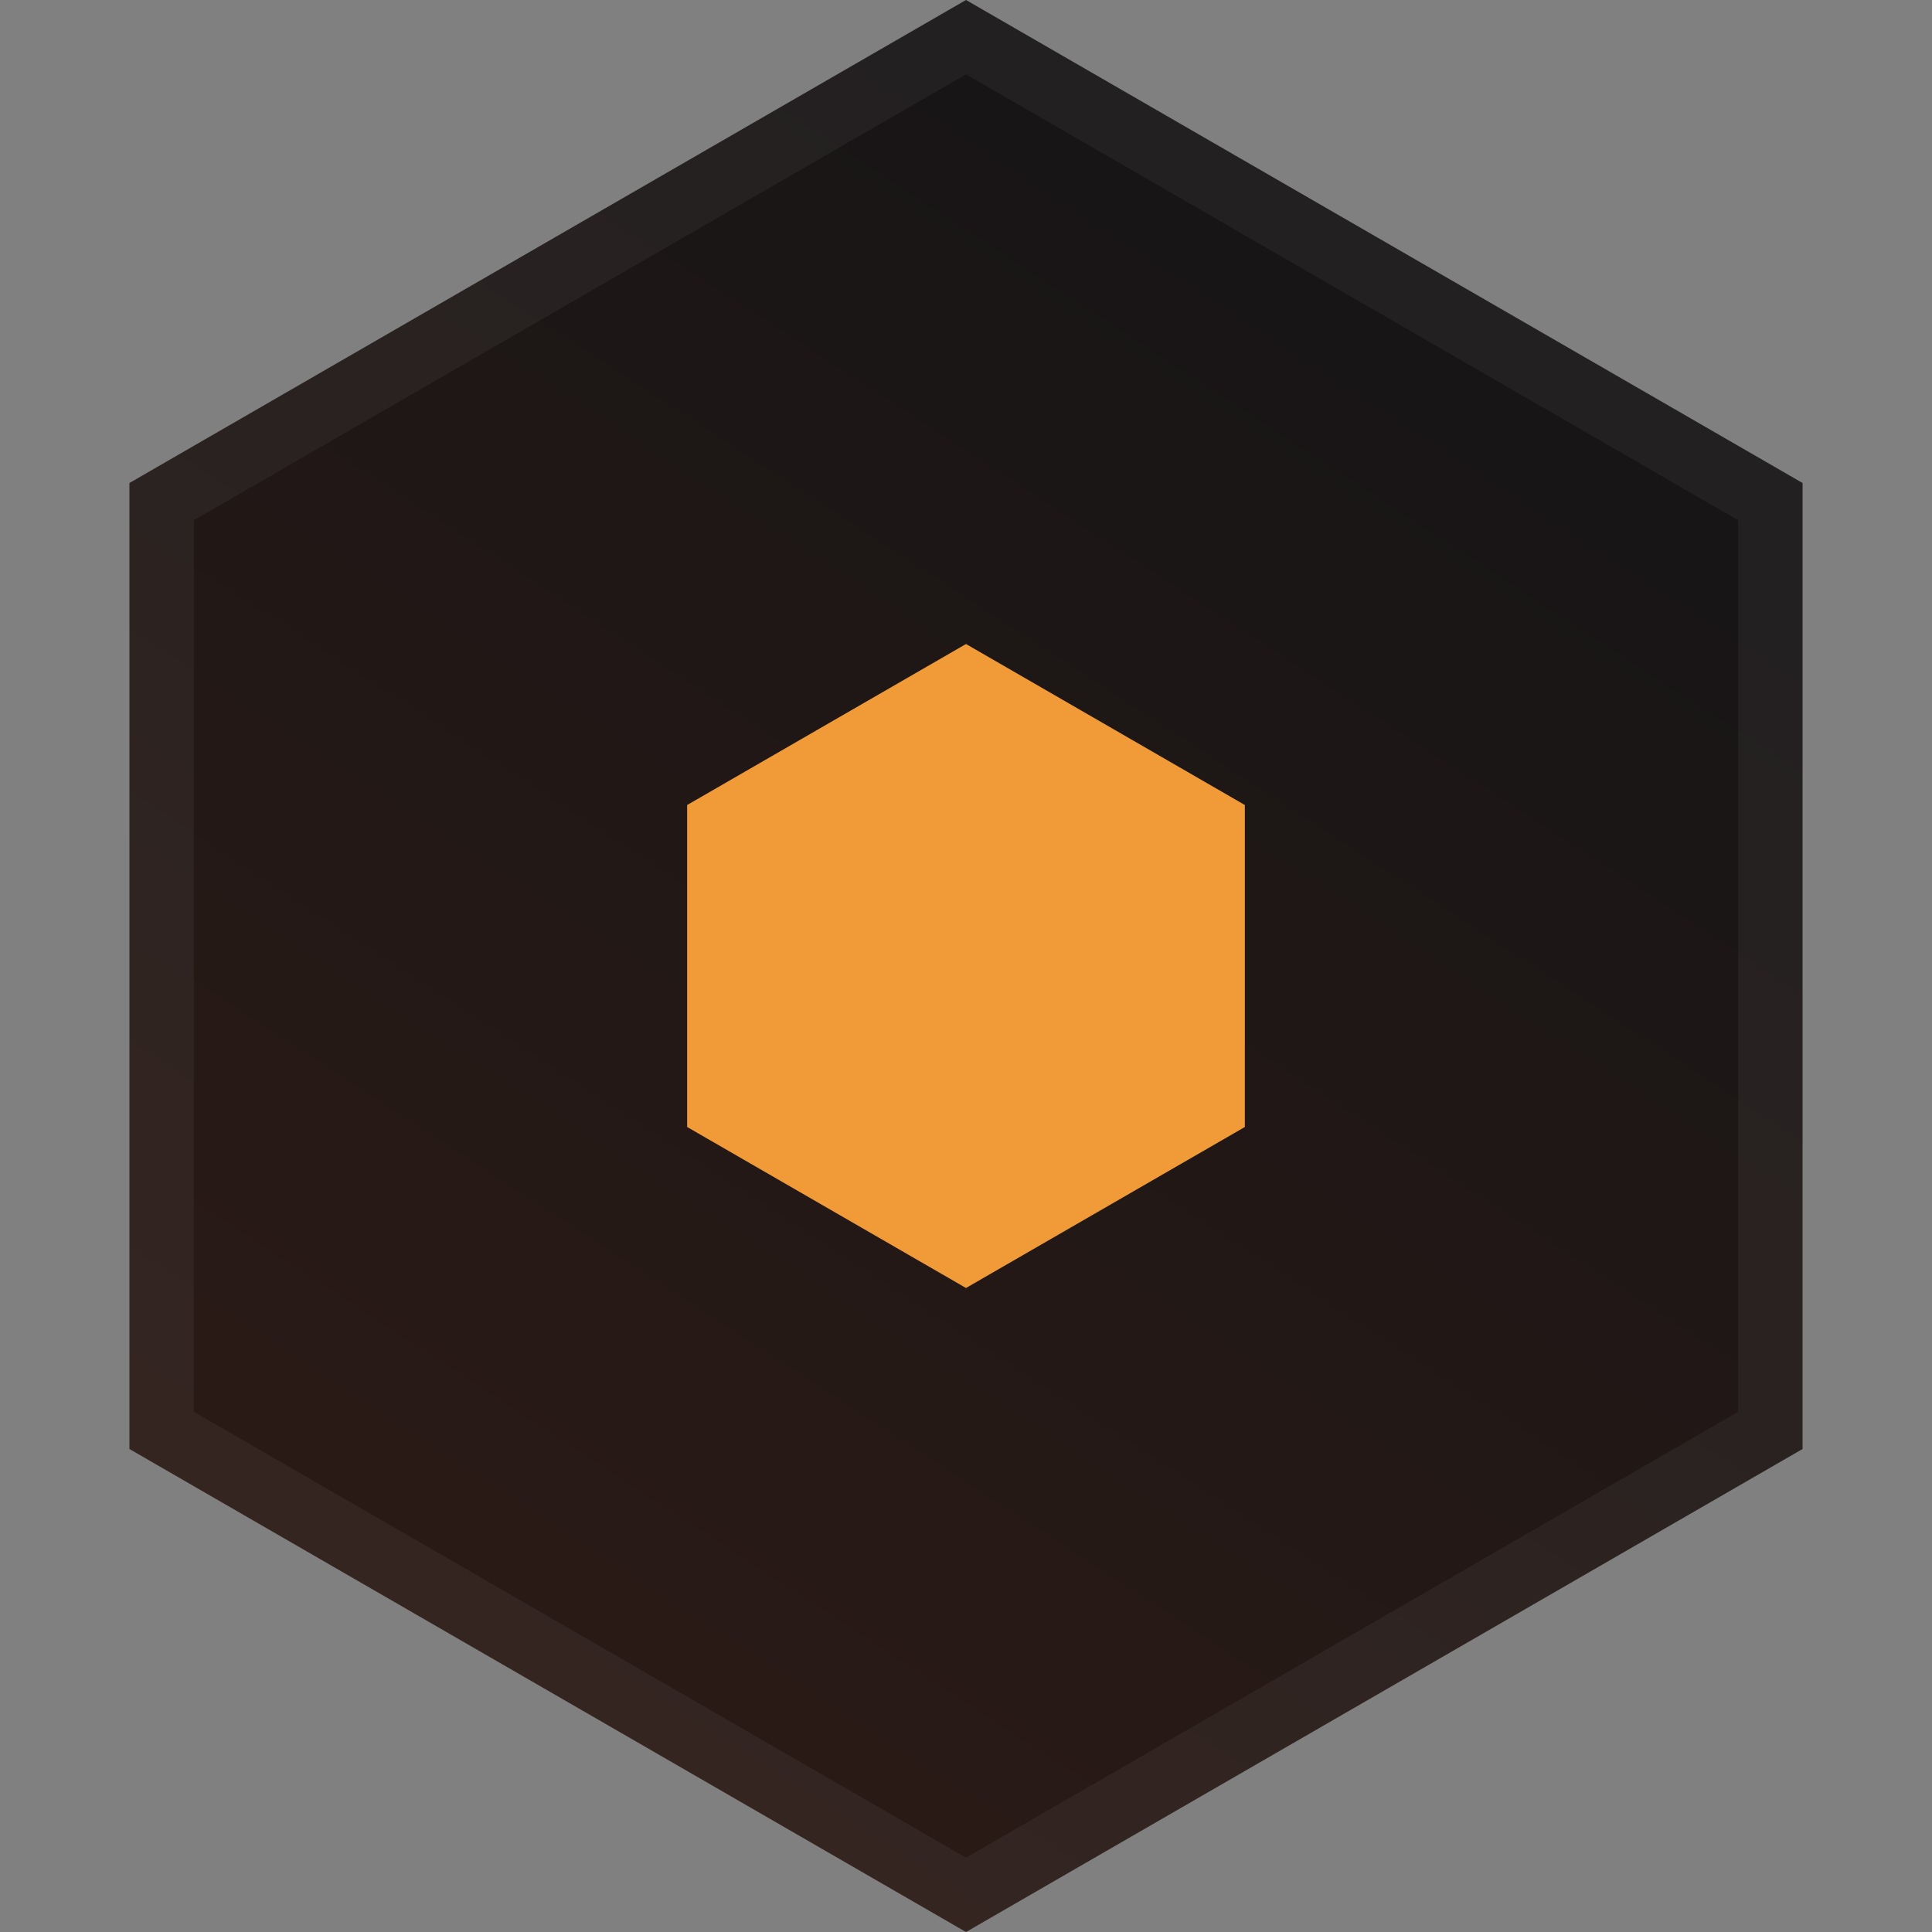 <svg width="30" height="30" viewBox="0 0 30 30" fill="none" xmlns="http://www.w3.org/2000/svg">
<rect x="0" y="0" width="30" height="30" fill="#808080" stroke="none"/>
<path d="M15 0L27.99 7.5V22.5L15 30L2.01 22.5V7.5L15 0Z" fill="url(#paint0_linear_28_9178)"/>
<path d="M2.51 7.789L15 0.577L27.49 7.789V22.211L15 29.423L2.51 22.211V7.789Z" stroke="white" stroke-opacity="0.05"/>
<path d="M15 10L19.33 12.5V17.5L15 20L10.67 17.5V12.5L15 10Z" fill="#F09A38"/>
<defs>
<linearGradient id="paint0_linear_28_9178" x1="22.696" y1="8.40605e-07" x2="4.421" y2="28.127" gradientUnits="userSpaceOnUse">
<stop stop-color="#141416"/>
<stop offset="1" stop-color="#2D1B16"/>
</linearGradient>
</defs>
</svg>
